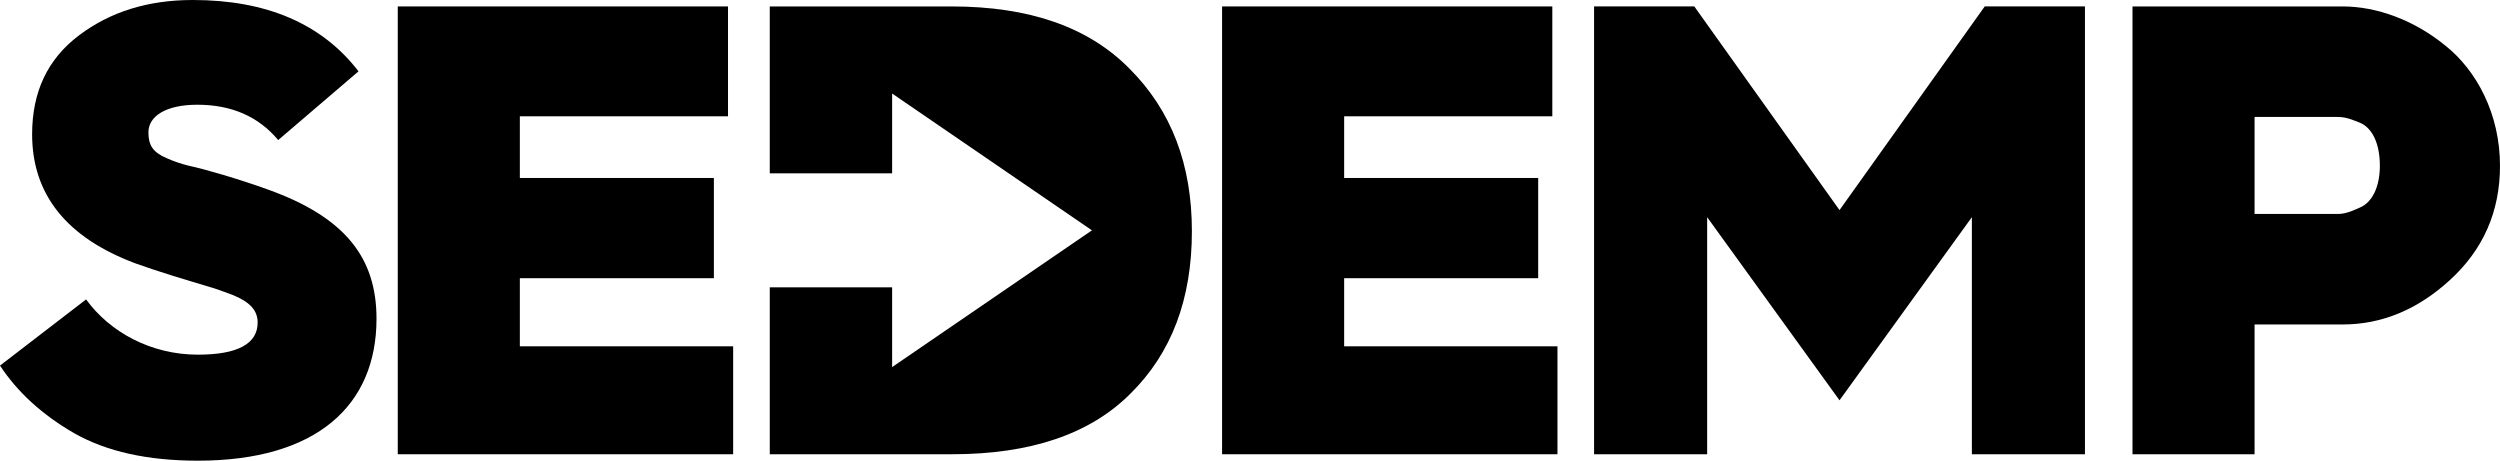 <?xml version="1.0" encoding="utf-8"?>
<!-- Generator: Adobe Illustrator 16.0.0, SVG Export Plug-In . SVG Version: 6.00 Build 0)  -->
<!DOCTYPE svg PUBLIC "-//W3C//DTD SVG 1.1//EN" "http://www.w3.org/Graphics/SVG/1.1/DTD/svg11.dtd">
<svg version="1.1" id="Layer_1" xmlns="http://www.w3.org/2000/svg" xmlns:xlink="http://www.w3.org/1999/xlink" x="0px" y="0px"
	 width="676.726px" height="124.703px" viewBox="0 0 676.726 124.703" enable-background="new 0 0 676.726 124.703"
	 xml:space="preserve">
<path d="M23.305,81.047c6.435,8.87,17.566,14.957,30.262,14.957c10.783,0,16.175-2.956,16.175-8.696
	c0-3.304-2.088-5.565-6.784-7.478c-2.26-0.87-4.695-1.739-7.13-2.436c-4.696-1.391-13.392-4-19.131-6.087
	C18.087,64.351,8.696,52.699,8.696,36.35c0-11.479,4.173-20.35,12.695-26.785C29.915,3.131,40.175,0,52.176,0
	c20,0,34.958,6.435,44.871,19.306l-21.74,18.609c-5.391-6.435-12.696-9.565-21.914-9.565c-8.522,0-13.218,3.13-13.218,7.478
	c0,3.478,1.218,5.391,4.87,6.957c1.913,0.87,4,1.565,6.087,2.087c4.174,0.87,13.74,3.652,21.392,6.435
	c20.871,7.478,29.393,18.436,29.393,34.958c0,23.479-16.175,38.438-48.35,38.438c-13.566,0-24.697-2.437-33.567-7.48
	c-8.696-5.043-15.305-11.131-20-18.261L23.305,81.047z"/>
<polygon points="107.671,122.962 107.671,1.74 197.067,1.74 197.067,31.481 140.716,31.481 140.716,48.176 193.24,48.176 
	193.24,75.308 140.716,75.308 140.716,93.744 198.458,93.744 198.458,122.962 "/>
<polygon points="330.805,122.962 330.805,1.74 420.198,1.74 420.198,31.481 363.849,31.481 363.849,48.176 416.372,48.176 
	416.372,75.308 363.849,75.308 363.849,93.744 421.591,93.744 421.591,122.962 "/>
<polygon points="431.502,122.962 431.502,1.74 458.633,1.74 497.938,56.873 537.245,1.74 564.376,1.74 564.376,122.962 
	533.767,122.962 533.767,58.785 497.938,108.353 462.11,58.785 462.11,122.962 "/>
<path d="M577.245,122.961V1.741h56.871c9.217,0,19.305,3.651,27.827,10.609c8.522,6.782,14.782,18.609,14.782,32.522
	c0,12.348-4.521,22.611-13.391,30.784c-8.871,8.174-18.61,12.175-29.219,12.175h-23.827v35.131H577.245z M610.289,57.917h22.435
	c1.566,0,3.131-0.348,6.088-1.74c3.305-1.391,5.393-5.565,5.393-11.305c0-6.088-2.088-10.26-5.393-11.652
	c-3.304-1.392-4.695-1.566-6.261-1.566h-22.262V57.917z"/>
<path d="M305.766,18.612C294.639,7.301,278.639,1.744,257.592,1.744h-49.224v45.175h33.124v-21.6l54.084,37.032l-54.084,37.018
	V77.783h-33.124v45.175h49.395c21.045,0,37.216-5.386,48.173-16.342c11.14-10.956,16.697-25.563,16.697-44.009
	C322.633,44.517,317.077,29.909,305.766,18.612"/>
<rect x="330.991" y="61.884" width="14.745" height="2.679"/>
</svg>
